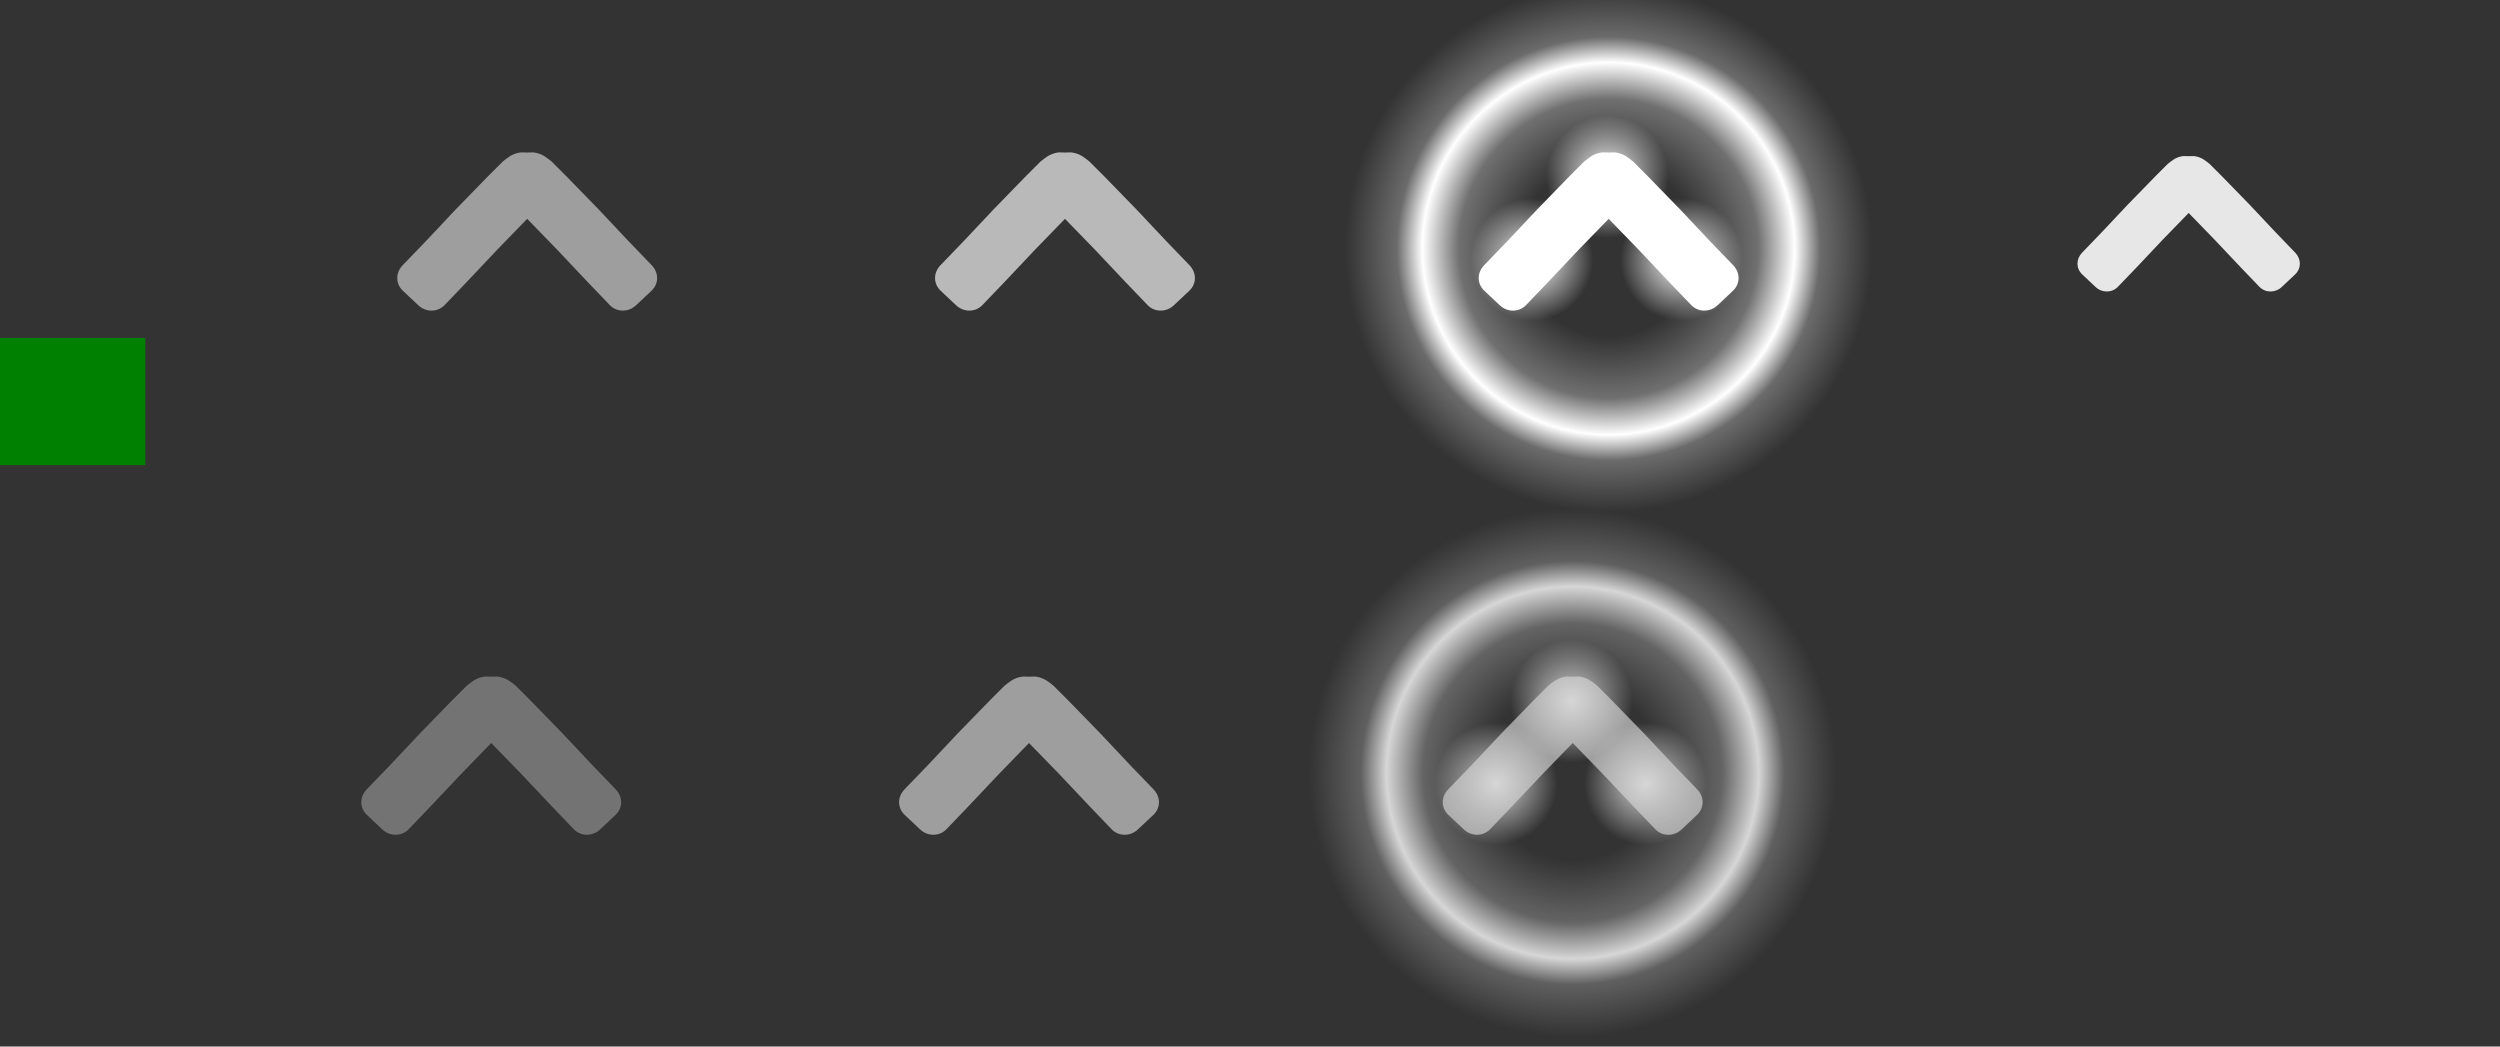 <?xml version="1.0" encoding="UTF-8" standalone="no"?>
<!-- Created with Inkscape (http://www.inkscape.org/) -->

<svg
   xmlns:dc="http://purl.org/dc/elements/1.1/"
   xmlns:cc="http://creativecommons.org/ns#"
   xmlns:rdf="http://www.w3.org/1999/02/22-rdf-syntax-ns#"
   xmlns:svg="http://www.w3.org/2000/svg"
   xmlns="http://www.w3.org/2000/svg"
   xmlns:xlink="http://www.w3.org/1999/xlink"
   xmlns:sodipodi="http://sodipodi.sourceforge.net/DTD/sodipodi-0.dtd"
   xmlns:inkscape="http://www.inkscape.org/namespaces/inkscape"
   width="86"
   height="36"
   id="svg3642"
   sodipodi:version="0.32"
   inkscape:version="0.48.1 r9760"
   sodipodi:docname="maximize.svgz"
   inkscape:output_extension="org.inkscape.output.svgz.inkscape"
   version="1.0">
  <rect width="100%" height="100%" fill="#333333" stroke="none"/>
  <sodipodi:namedview
     id="base"
     pagecolor="#6c6c6c"
     bordercolor="#666666"
     borderopacity="1.0"
     inkscape:pageopacity="1"
     inkscape:pageshadow="2"
     inkscape:zoom="5.656854"
     inkscape:cx="22.275091"
     inkscape:cy="23.152654"
     inkscape:current-layer="hover-inactive-center"
     showgrid="false"
     inkscape:grid-bbox="true"
     inkscape:document-units="px"
     inkscape:window-width="1440"
     inkscape:window-height="848"
     inkscape:window-x="-7"
     inkscape:window-y="-10"
     width="48px"
     height="48px"
     showguides="true"
     inkscape:guide-bbox="true"
     objecttolerance="9"
     gridtolerance="13"
     inkscape:snap-global="true"
     inkscape:snap-nodes="true"
     inkscape:snap-bbox="true"
     inkscape:window-maximized="1">
    <inkscape:grid
       visible="true"
       enabled="true"
       id="grid2555"
       type="xygrid" />
    <sodipodi:guide
       orientation="0,1"
       position="22.875,21.031"
       id="guide2755" />
  </sodipodi:namedview>
  <defs
     id="defs3644">
    <linearGradient
       id="linearGradient8869">
      <stop
         style="stop-color:#ffffff;stop-opacity:1;"
         offset="0"
         id="stop8871" />
      <stop
         style="stop-color:#ffffff;stop-opacity:0;"
         offset="1"
         id="stop8873" />
    </linearGradient>
    <linearGradient
       id="linearGradient8851">
      <stop
         id="stop8863"
         offset="0"
         style="stop-color:#ffffff;stop-opacity:0;" />
      <stop
         id="stop8865"
         offset="1"
         style="stop-color:#ffffff;stop-opacity:0;" />
    </linearGradient>
    <linearGradient
       id="linearGradient8824">
      <stop
         style="stop-color:#ffffff;stop-opacity:0;"
         offset="0"
         id="stop8826" />
      <stop
         id="stop8841"
         offset="0.333"
         style="stop-color:#ffffff;stop-opacity:0;" />
      <stop
         id="stop8839"
         offset="0.567"
         style="stop-color:#ffffff;stop-opacity:0.3;" />
      <stop
         id="stop8832"
         offset="0.706"
         style="stop-color:#ffffff;stop-opacity:1;" />
      <stop
         style="stop-color:#ffffff;stop-opacity:0.275;"
         offset="0.803"
         id="stop8836" />
      <stop
         style="stop-color:#ffffff;stop-opacity:0;"
         offset="1"
         id="stop8828" />
    </linearGradient>
    <linearGradient
       id="linearGradient9633">
      <stop
         style="stop-color:#ffffff;stop-opacity:0.503;"
         offset="0"
         id="stop9635" />
      <stop
         style="stop-color:#ffffff;stop-opacity:0;"
         offset="1"
         id="stop9637" />
    </linearGradient>
    <linearGradient
       id="linearGradient9615">
      <stop
         style="stop-color:#ff1700;stop-opacity:1;"
         offset="0"
         id="stop9617" />
      <stop
         style="stop-color:#b31400;stop-opacity:0.47;"
         offset="1"
         id="stop9619" />
    </linearGradient>
    <linearGradient
       id="linearGradient8917">
      <stop
         id="stop8919"
         offset="0"
         style="stop-color:#eea73d;stop-opacity:1;" />
      <stop
         id="stop8921"
         offset="1"
         style="stop-color:#e7842f;stop-opacity:0.02;" />
    </linearGradient>
    <linearGradient
       inkscape:collect="always"
       id="linearGradient8888">
      <stop
         style="stop-color:#d87648;stop-opacity:1;"
         offset="0"
         id="stop8890" />
      <stop
         style="stop-color:#d87648;stop-opacity:0;"
         offset="1"
         id="stop8892" />
    </linearGradient>
    <linearGradient
       id="linearGradient8836">
      <stop
         style="stop-color:#000000;stop-opacity:0.583;"
         offset="0"
         id="stop8838" />
      <stop
         id="stop8840"
         offset="0.668"
         style="stop-color:#000000;stop-opacity:0.225;" />
      <stop
         style="stop-color:#000000;stop-opacity:0;"
         offset="1"
         id="stop8842" />
    </linearGradient>
    <linearGradient
       id="linearGradient8797">
      <stop
         id="stop8799"
         offset="0"
         style="stop-color:#000000;stop-opacity:0.225;" />
      <stop
         style="stop-color:#000000;stop-opacity:0.099;"
         offset="0.668"
         id="stop8803" />
      <stop
         id="stop8801"
         offset="1"
         style="stop-color:#000000;stop-opacity:0;" />
    </linearGradient>
    <linearGradient
       id="linearGradient8747">
      <stop
         id="stop8749"
         offset="0"
         style="stop-color:#cfcfcf;stop-opacity:0.179;" />
      <stop
         style="stop-color:#cfcfcf;stop-opacity:0.404;"
         offset="0.5"
         id="stop8751" />
      <stop
         id="stop8753"
         offset="1"
         style="stop-color:#cfcfcf;stop-opacity:0.549;" />
    </linearGradient>
    <linearGradient
       id="linearGradient8733">
      <stop
         style="stop-color:#cfcfcf;stop-opacity:0.099;"
         offset="0"
         id="stop8735" />
      <stop
         id="stop8741"
         offset="0.5"
         style="stop-color:#cfcfcf;stop-opacity:0.285;" />
      <stop
         style="stop-color:#cfcfcf;stop-opacity:0.113;"
         offset="1"
         id="stop8737" />
    </linearGradient>
    <linearGradient
       id="linearGradient8723">
      <stop
         style="stop-color:#000000;stop-opacity:0.467;"
         offset="0"
         id="stop8725" />
      <stop
         style="stop-color:#000000;stop-opacity:0;"
         offset="1"
         id="stop8727" />
    </linearGradient>
    <linearGradient
       inkscape:collect="always"
       id="linearGradient3510">
      <stop
         style="stop-color:#00ffff;stop-opacity:1;"
         offset="0"
         id="stop3512" />
      <stop
         style="stop-color:#00ffff;stop-opacity:0;"
         offset="1"
         id="stop3514" />
    </linearGradient>
    <inkscape:perspective
       sodipodi:type="inkscape:persp3d"
       inkscape:vp_x="0 : 58.500004 : 1"
       inkscape:vp_y="0 : 1000 : 0"
       inkscape:vp_z="117 : 58.500004 : 1"
       inkscape:persp3d-origin="58.5 : 39.000003 : 1"
       id="perspective348" />
    <linearGradient
       id="linearGradient3490"
       inkscape:collect="always">
      <stop
         id="stop3493"
         offset="0"
         style="stop-color:#00ffff;stop-opacity:1" />
      <stop
         id="stop3495"
         offset="1"
         style="stop-color:#00ffff;stop-opacity:0;" />
    </linearGradient>
    <linearGradient
       id="linearGradient3484"
       inkscape:collect="always">
      <stop
         id="stop3486"
         offset="0"
         style="stop-color:#00ffff;stop-opacity:1" />
      <stop
         id="stop3488"
         offset="1"
         style="stop-color:#00ffff;stop-opacity:0;" />
    </linearGradient>
    <linearGradient
       id="linearGradient3478">
      <stop
         style="stop-color:#00ffff;stop-opacity:1;"
         offset="0"
         id="stop3480" />
      <stop
         id="stop3492"
         offset="0.5"
         style="stop-color:#00ffff;stop-opacity:1" />
      <stop
         style="stop-color:#00ffff;stop-opacity:0;"
         offset="1"
         id="stop3482" />
    </linearGradient>
    <linearGradient
       inkscape:collect="always"
       id="linearGradient3276">
      <stop
         style="stop-color:#00ffff;stop-opacity:1;"
         offset="0"
         id="stop3278" />
      <stop
         style="stop-color:#00ffff;stop-opacity:0;"
         offset="1"
         id="stop3280" />
    </linearGradient>
    <linearGradient
       inkscape:collect="always"
       id="linearGradient3214">
      <stop
         style="stop-color:#00dbdb;stop-opacity:1;"
         offset="0"
         id="stop3216" />
      <stop
         style="stop-color:#00dbdb;stop-opacity:0;"
         offset="1"
         id="stop3218" />
    </linearGradient>
    <radialGradient
       inkscape:collect="always"
       xlink:href="#linearGradient3478"
       id="radialGradient3623"
       gradientUnits="userSpaceOnUse"
       gradientTransform="matrix(-9.0311161e-8,-1.231,1.231,-1.1068501e-7,45.462,37.846)"
       cx="17.75"
       cy="19.125"
       fx="17.75"
       fy="19.125"
       r="13" />
    <radialGradient
       inkscape:collect="always"
       xlink:href="#linearGradient3478"
       id="radialGradient3627"
       gradientUnits="userSpaceOnUse"
       gradientTransform="matrix(-1.4675564e-7,-2,2,-1.7986314e-7,-20.5,54.625)"
       cx="17.75"
       cy="19.125"
       fx="17.75"
       fy="19.125"
       r="13" />
    <radialGradient
       inkscape:collect="always"
       xlink:href="#linearGradient3478"
       id="radialGradient3629"
       gradientUnits="userSpaceOnUse"
       gradientTransform="matrix(-1.4675564e-7,2,2,1.7986314e-7,-35.724,-2.625)"
       cx="17.75"
       cy="19.125"
       fx="17.75"
       fy="19.125"
       r="13" />
    <linearGradient
       inkscape:collect="always"
       xlink:href="#linearGradient3214"
       id="linearGradient3633"
       gradientUnits="userSpaceOnUse"
       gradientTransform="matrix(3.25,0,0,0.315,-34.528,17.055)"
       x1="10.728"
       y1="22"
       x2="8"
       y2="22" />
    <radialGradient
       inkscape:collect="always"
       xlink:href="#linearGradient3478"
       id="radialGradient3635"
       gradientUnits="userSpaceOnUse"
       gradientTransform="matrix(-9.0311161e-8,-1.231,1.231,-1.1068501e-7,45.462,37.846)"
       cx="17.75"
       cy="19.125"
       fx="17.75"
       fy="19.125"
       r="13" />
    <linearGradient
       inkscape:collect="always"
       xlink:href="#linearGradient3214"
       id="linearGradient3639"
       gradientUnits="userSpaceOnUse"
       gradientTransform="matrix(3.25,0,0,0.315,-34.528,17.055)"
       x1="10.819"
       y1="22"
       x2="8"
       y2="22" />
    <linearGradient
       inkscape:collect="always"
       xlink:href="#linearGradient3276"
       id="linearGradient3641"
       gradientUnits="userSpaceOnUse"
       gradientTransform="matrix(-1.9909214e-2,1.754,2.237673e-2,1.289,26.36,-35.736)"
       x1="24.246"
       y1="4.492"
       x2="24.111"
       y2="-5.073" />
    <linearGradient
       inkscape:collect="always"
       xlink:href="#linearGradient3276"
       id="linearGradient3643"
       gradientUnits="userSpaceOnUse"
       gradientTransform="matrix(0.18,0,0,1.667,22.087,3.273)"
       x1="24.111"
       y1="2.727"
       x2="24.111"
       y2="-5.073" />
    <linearGradient
       inkscape:collect="always"
       xlink:href="#linearGradient3276"
       id="linearGradient3645"
       gradientUnits="userSpaceOnUse"
       gradientTransform="matrix(0.892,0,0,1.026,56.473,1.203)"
       x1="24.111"
       y1="2.727"
       x2="24.111"
       y2="-5.073" />
    <linearGradient
       inkscape:collect="always"
       xlink:href="#linearGradient3276"
       id="linearGradient3647"
       gradientUnits="userSpaceOnUse"
       gradientTransform="matrix(1.9909214e-2,1.754,-2.237673e-2,1.289,22.468,-35.736)"
       x1="24.246"
       y1="4.492"
       x2="24.111"
       y2="-5.073" />
    <linearGradient
       inkscape:collect="always"
       xlink:href="#linearGradient3276"
       id="linearGradient3649"
       gradientUnits="userSpaceOnUse"
       gradientTransform="matrix(23.787,0,0,-1.026,-482.088,-16.891)"
       x1="24.111"
       y1="2.727"
       x2="24.111"
       y2="-5.073" />
    <radialGradient
       inkscape:collect="always"
       xlink:href="#linearGradient3484"
       id="radialGradient3651"
       gradientUnits="userSpaceOnUse"
       gradientTransform="matrix(0,1.851,-5.832,0,-46.752,-77.98)"
       cx="34.726"
       cy="-13.97"
       fx="34.726"
       fy="-13.97"
       r="4.283" />
    <radialGradient
       inkscape:collect="always"
       xlink:href="#linearGradient3490"
       id="radialGradient3653"
       gradientUnits="userSpaceOnUse"
       gradientTransform="matrix(0,-3.009,0.147,0,28.082,112.293)"
       cx="34.726"
       cy="-13.944"
       fx="34.726"
       fy="-13.944"
       r="4.283" />
    <linearGradient
       inkscape:collect="always"
       xlink:href="#linearGradient3276"
       id="linearGradient3655"
       gradientUnits="userSpaceOnUse"
       gradientTransform="matrix(-1.9909214e-2,1.754,2.237673e-2,1.289,26.36,-35.736)"
       x1="24.246"
       y1="4.492"
       x2="24.111"
       y2="-5.073" />
    <linearGradient
       inkscape:collect="always"
       xlink:href="#linearGradient3276"
       id="linearGradient3657"
       gradientUnits="userSpaceOnUse"
       gradientTransform="matrix(0.18,0,0,1.667,22.087,3.273)"
       x1="24.111"
       y1="2.727"
       x2="24.111"
       y2="-5.073" />
    <linearGradient
       inkscape:collect="always"
       xlink:href="#linearGradient3276"
       id="linearGradient3659"
       gradientUnits="userSpaceOnUse"
       gradientTransform="matrix(0.892,0,0,1.026,56.473,1.203)"
       x1="24.111"
       y1="2.727"
       x2="24.111"
       y2="-5.073" />
    <linearGradient
       inkscape:collect="always"
       xlink:href="#linearGradient3276"
       id="linearGradient3661"
       gradientUnits="userSpaceOnUse"
       gradientTransform="matrix(1.9909214e-2,1.754,-2.237673e-2,1.289,22.468,-35.736)"
       x1="24.246"
       y1="4.492"
       x2="24.111"
       y2="-5.073" />
    <linearGradient
       inkscape:collect="always"
       xlink:href="#linearGradient3276"
       id="linearGradient3663"
       gradientUnits="userSpaceOnUse"
       gradientTransform="matrix(23.787,0,0,-1.026,-482.088,-16.891)"
       x1="24.111"
       y1="2.727"
       x2="24.111"
       y2="-5.073" />
    <radialGradient
       inkscape:collect="always"
       xlink:href="#linearGradient3484"
       id="radialGradient3665"
       gradientUnits="userSpaceOnUse"
       gradientTransform="matrix(0,1.851,-5.832,0,-46.752,-77.98)"
       cx="34.726"
       cy="-13.97"
       fx="34.726"
       fy="-13.97"
       r="4.283" />
    <radialGradient
       inkscape:collect="always"
       xlink:href="#linearGradient3490"
       id="radialGradient3667"
       gradientUnits="userSpaceOnUse"
       gradientTransform="matrix(0,-3.009,0.147,0,28.082,112.293)"
       cx="34.726"
       cy="-13.944"
       fx="34.726"
       fy="-13.944"
       r="4.283" />
    <radialGradient
       inkscape:collect="always"
       xlink:href="#linearGradient3510"
       id="radialGradient3539"
       gradientUnits="userSpaceOnUse"
       gradientTransform="matrix(0.856,0,0,0.74,5.889,6.64)"
       cx="41"
       cy="25.5"
       fx="41"
       fy="25.5"
       r="11" />
    <radialGradient
       inkscape:collect="always"
       xlink:href="#linearGradient3510"
       id="radialGradient3549"
       gradientUnits="userSpaceOnUse"
       gradientTransform="matrix(1,0,0,0.864,0,3.477)"
       cx="41"
       cy="25.5"
       fx="41"
       fy="25.5"
       r="11" />
    <radialGradient
       inkscape:collect="always"
       xlink:href="#linearGradient3510"
       id="radialGradient3579"
       gradientUnits="userSpaceOnUse"
       gradientTransform="matrix(1,0,0,0.864,0,3.477)"
       cx="41"
       cy="25.5"
       fx="41"
       fy="25.5"
       r="11" />
    <inkscape:perspective
       id="perspective2523"
       inkscape:persp3d-origin="372.04724 : 350.78739 : 1"
       inkscape:vp_z="744.09448 : 526.18109 : 1"
       inkscape:vp_y="0 : 1000 : 0"
       inkscape:vp_x="0 : 526.18109 : 1"
       sodipodi:type="inkscape:persp3d" />
    <inkscape:perspective
       id="perspective7937"
       inkscape:persp3d-origin="372.04724 : 350.78739 : 1"
       inkscape:vp_z="744.09448 : 526.18109 : 1"
       inkscape:vp_y="0 : 1000 : 0"
       inkscape:vp_x="0 : 526.18109 : 1"
       sodipodi:type="inkscape:persp3d" />
    <inkscape:perspective
       id="perspective8775"
       inkscape:persp3d-origin="372.04724 : 350.78739 : 1"
       inkscape:vp_z="744.09448 : 526.18109 : 1"
       inkscape:vp_y="0 : 1000 : 0"
       inkscape:vp_x="0 : 526.18109 : 1"
       sodipodi:type="inkscape:persp3d" />
    <inkscape:perspective
       id="perspective8814"
       inkscape:persp3d-origin="372.04724 : 350.78739 : 1"
       inkscape:vp_z="744.09448 : 526.18109 : 1"
       inkscape:vp_y="0 : 1000 : 0"
       inkscape:vp_x="0 : 526.18109 : 1"
       sodipodi:type="inkscape:persp3d" />
    <linearGradient
       inkscape:collect="always"
       xlink:href="#linearGradient8723"
       id="linearGradient8878"
       gradientUnits="userSpaceOnUse"
       x1="14.737"
       y1="3.825"
       x2="14.737"
       y2="-14.018" />
    <linearGradient
       inkscape:collect="always"
       xlink:href="#linearGradient8733"
       id="linearGradient8880"
       gradientUnits="userSpaceOnUse"
       gradientTransform="matrix(1,0,0,0.913,-24.975,9.781)"
       x1="39.698"
       y1="-25.829"
       x2="39.698"
       y2="-8.065" />
    <linearGradient
       inkscape:collect="always"
       xlink:href="#linearGradient8747"
       id="linearGradient8882"
       gradientUnits="userSpaceOnUse"
       gradientTransform="matrix(1,0,0,1.462,-37.268,-2.955)"
       x1="39.698"
       y1="-25.829"
       x2="39.698"
       y2="-8.065" />
    <linearGradient
       inkscape:collect="always"
       xlink:href="#linearGradient8836"
       id="linearGradient8940"
       gradientUnits="userSpaceOnUse"
       gradientTransform="translate(44.392,26.043)"
       x1="14.737"
       y1="3.825"
       x2="14.737"
       y2="-14.018" />
    <linearGradient
       inkscape:collect="always"
       xlink:href="#linearGradient8733"
       id="linearGradient8942"
       gradientUnits="userSpaceOnUse"
       gradientTransform="matrix(1,0,0,0.913,19.417,35.824)"
       x1="39.698"
       y1="-25.829"
       x2="39.698"
       y2="-8.065" />
    <linearGradient
       inkscape:collect="always"
       xlink:href="#linearGradient8747"
       id="linearGradient8944"
       gradientUnits="userSpaceOnUse"
       gradientTransform="matrix(1,0,0,1.462,-11.225,-47.347)"
       x1="39.698"
       y1="-25.829"
       x2="39.698"
       y2="-8.065" />
    <radialGradient
       inkscape:collect="always"
       xlink:href="#linearGradient8917"
       id="radialGradient8946"
       gradientUnits="userSpaceOnUse"
       gradientTransform="matrix(1,0,0,0.662,0,2.193)"
       cx="68.589"
       cy="6.478"
       fx="68.589"
       fy="6.478"
       r="11.49" />
    <linearGradient
       inkscape:collect="always"
       xlink:href="#linearGradient8797"
       id="linearGradient8948"
       gradientUnits="userSpaceOnUse"
       gradientTransform="translate(16.94,25.562)"
       x1="14.737"
       y1="3.825"
       x2="14.737"
       y2="-14.018" />
    <radialGradient
       inkscape:collect="always"
       xlink:href="#linearGradient8888"
       id="radialGradient8950"
       gradientUnits="userSpaceOnUse"
       gradientTransform="matrix(1,0,0,0.662,0,2.193)"
       cx="68.589"
       cy="6.478"
       fx="68.589"
       fy="6.478"
       r="11.49" />
    <linearGradient
       inkscape:collect="always"
       xlink:href="#linearGradient8733"
       id="linearGradient8952"
       gradientUnits="userSpaceOnUse"
       gradientTransform="matrix(1,0,0,0.913,-8.035,35.343)"
       x1="39.698"
       y1="-25.829"
       x2="39.698"
       y2="-8.065" />
    <linearGradient
       inkscape:collect="always"
       xlink:href="#linearGradient8747"
       id="linearGradient8954"
       gradientUnits="userSpaceOnUse"
       gradientTransform="matrix(1,0,0,1.462,-11.706,-19.895)"
       x1="39.698"
       y1="-25.829"
       x2="39.698"
       y2="-8.065" />
    <linearGradient
       inkscape:collect="always"
       xlink:href="#linearGradient8723"
       id="linearGradient8988"
       gradientUnits="userSpaceOnUse"
       x1="14.737"
       y1="3.825"
       x2="14.737"
       y2="-14.018" />
    <linearGradient
       inkscape:collect="always"
       xlink:href="#linearGradient8733"
       id="linearGradient8990"
       gradientUnits="userSpaceOnUse"
       gradientTransform="matrix(1,0,0,0.913,-24.975,9.781)"
       x1="39.698"
       y1="-25.829"
       x2="39.698"
       y2="-8.065" />
    <linearGradient
       inkscape:collect="always"
       xlink:href="#linearGradient8747"
       id="linearGradient8992"
       gradientUnits="userSpaceOnUse"
       gradientTransform="matrix(1,0,0,1.462,-37.268,-2.955)"
       x1="39.698"
       y1="-25.829"
       x2="39.698"
       y2="-8.065" />
    <linearGradient
       inkscape:collect="always"
       xlink:href="#linearGradient8797"
       id="linearGradient8994"
       gradientUnits="userSpaceOnUse"
       gradientTransform="translate(16.94,25.562)"
       x1="14.737"
       y1="3.825"
       x2="14.737"
       y2="-14.018" />
    <radialGradient
       inkscape:collect="always"
       xlink:href="#linearGradient8888"
       id="radialGradient8996"
       gradientUnits="userSpaceOnUse"
       gradientTransform="matrix(1,0,0,0.662,0,2.193)"
       cx="68.589"
       cy="6.478"
       fx="68.589"
       fy="6.478"
       r="11.49" />
    <linearGradient
       inkscape:collect="always"
       xlink:href="#linearGradient8733"
       id="linearGradient8998"
       gradientUnits="userSpaceOnUse"
       gradientTransform="matrix(1,0,0,0.913,-8.035,35.343)"
       x1="39.698"
       y1="-25.829"
       x2="39.698"
       y2="-8.065" />
    <linearGradient
       inkscape:collect="always"
       xlink:href="#linearGradient8747"
       id="linearGradient9000"
       gradientUnits="userSpaceOnUse"
       gradientTransform="matrix(1,0,0,1.462,-11.706,-19.895)"
       x1="39.698"
       y1="-25.829"
       x2="39.698"
       y2="-8.065" />
    <linearGradient
       inkscape:collect="always"
       xlink:href="#linearGradient8723"
       id="linearGradient9002"
       gradientUnits="userSpaceOnUse"
       x1="14.737"
       y1="3.825"
       x2="14.737"
       y2="-14.018" />
    <linearGradient
       inkscape:collect="always"
       xlink:href="#linearGradient8733"
       id="linearGradient9004"
       gradientUnits="userSpaceOnUse"
       gradientTransform="matrix(1,0,0,0.913,-24.975,9.781)"
       x1="39.698"
       y1="-25.829"
       x2="39.698"
       y2="-8.065" />
    <linearGradient
       inkscape:collect="always"
       xlink:href="#linearGradient8747"
       id="linearGradient9006"
       gradientUnits="userSpaceOnUse"
       gradientTransform="matrix(1,0,0,1.462,-37.268,-2.955)"
       x1="39.698"
       y1="-25.829"
       x2="39.698"
       y2="-8.065" />
    <linearGradient
       inkscape:collect="always"
       xlink:href="#linearGradient8747"
       id="linearGradient8757"
       gradientUnits="userSpaceOnUse"
       gradientTransform="matrix(0.726,0,0,1.061,-2.878,7.766)"
       x1="39.698"
       y1="-25.829"
       x2="39.698"
       y2="-8.065" />
    <linearGradient
       inkscape:collect="always"
       xlink:href="#linearGradient8733"
       id="linearGradient8760"
       gradientUnits="userSpaceOnUse"
       gradientTransform="matrix(0.726,0,0,0.663,-28.038,31.271)"
       x1="39.698"
       y1="-25.829"
       x2="39.698"
       y2="-8.065" />
    <linearGradient
       inkscape:collect="always"
       xlink:href="#linearGradient8723"
       id="linearGradient8763"
       gradientUnits="userSpaceOnUse"
       x1="14.737"
       y1="3.825"
       x2="14.737"
       y2="-14.018"
       gradientTransform="matrix(0.726,0,0,0.726,-9.911,24.172)" />
    <radialGradient
       inkscape:collect="always"
       xlink:href="#linearGradient9615"
       id="radialGradient9667"
       gradientUnits="userSpaceOnUse"
       cx="56.303"
       cy="-8.459"
       fx="56.303"
       fy="-8.459"
       r="4.966" />
    <radialGradient
       inkscape:collect="always"
       xlink:href="#linearGradient9633"
       id="radialGradient9669"
       gradientUnits="userSpaceOnUse"
       gradientTransform="matrix(1,0,0,0.876,0,-0.801)"
       cx="53.895"
       cy="-6.471"
       fx="53.895"
       fy="-6.471"
       r="2.32" />
    <radialGradient
       inkscape:collect="always"
       xlink:href="#linearGradient9633"
       id="radialGradient9671"
       gradientUnits="userSpaceOnUse"
       gradientTransform="matrix(1,0,0,0.876,0,-0.801)"
       cx="53.895"
       cy="-6.471"
       fx="53.895"
       fy="-6.471"
       r="2.32" />
    <radialGradient
       inkscape:collect="always"
       xlink:href="#linearGradient9633"
       id="radialGradient9673"
       gradientUnits="userSpaceOnUse"
       gradientTransform="matrix(1,0,0,0.876,0,-0.801)"
       cx="53.895"
       cy="-6.471"
       fx="53.895"
       fy="-6.471"
       r="2.32" />
    <radialGradient
       inkscape:collect="always"
       xlink:href="#linearGradient9633"
       id="radialGradient9675"
       gradientUnits="userSpaceOnUse"
       gradientTransform="matrix(1,0,0,0.876,0,-0.801)"
       cx="53.895"
       cy="-6.471"
       fx="53.895"
       fy="-6.471"
       r="2.32" />
    <radialGradient
       inkscape:collect="always"
       xlink:href="#linearGradient9633"
       id="radialGradient9712"
       gradientUnits="userSpaceOnUse"
       gradientTransform="matrix(1,0,0,0.876,0,-0.801)"
       cx="53.895"
       cy="-6.471"
       fx="53.895"
       fy="-6.471"
       r="2.32" />
    <radialGradient
       inkscape:collect="always"
       xlink:href="#linearGradient9633"
       id="radialGradient9714"
       gradientUnits="userSpaceOnUse"
       gradientTransform="matrix(1,0,0,0.876,0,-0.801)"
       cx="53.895"
       cy="-6.471"
       fx="53.895"
       fy="-6.471"
       r="2.32" />
    <radialGradient
       inkscape:collect="always"
       xlink:href="#linearGradient9633"
       id="radialGradient9716"
       gradientUnits="userSpaceOnUse"
       gradientTransform="matrix(1,0,0,0.876,0,-0.801)"
       cx="53.895"
       cy="-6.471"
       fx="53.895"
       fy="-6.471"
       r="2.32" />
    <radialGradient
       inkscape:collect="always"
       xlink:href="#linearGradient9633"
       id="radialGradient9718"
       gradientUnits="userSpaceOnUse"
       gradientTransform="matrix(1,0,0,0.876,0,-0.801)"
       cx="53.895"
       cy="-6.471"
       fx="53.895"
       fy="-6.471"
       r="2.32" />
    <radialGradient
       inkscape:collect="always"
       xlink:href="#linearGradient9633"
       id="radialGradient9720"
       gradientUnits="userSpaceOnUse"
       gradientTransform="matrix(1,0,0,0.876,0,-0.801)"
       cx="53.895"
       cy="-6.471"
       fx="53.895"
       fy="-6.471"
       r="2.32" />
    <radialGradient
       inkscape:collect="always"
       xlink:href="#linearGradient9633"
       id="radialGradient9722"
       gradientUnits="userSpaceOnUse"
       gradientTransform="matrix(1,0,0,0.876,0,-0.801)"
       cx="53.895"
       cy="-6.471"
       fx="53.895"
       fy="-6.471"
       r="2.32" />
    <radialGradient
       inkscape:collect="always"
       xlink:href="#linearGradient9633"
       id="radialGradient9724"
       gradientUnits="userSpaceOnUse"
       gradientTransform="matrix(1,0,0,0.876,0,-0.801)"
       cx="53.895"
       cy="-6.471"
       fx="53.895"
       fy="-6.471"
       r="2.32" />
    <radialGradient
       inkscape:collect="always"
       xlink:href="#linearGradient9633"
       id="radialGradient9726"
       gradientUnits="userSpaceOnUse"
       gradientTransform="matrix(1,0,0,0.876,0,-0.801)"
       cx="53.895"
       cy="-6.471"
       fx="53.895"
       fy="-6.471"
       r="2.32" />
    <radialGradient
       inkscape:collect="always"
       xlink:href="#linearGradient9615"
       id="radialGradient9728"
       gradientUnits="userSpaceOnUse"
       cx="56.303"
       cy="-8.459"
       fx="56.303"
       fy="-8.459"
       r="4.966" />
    <radialGradient
       inkscape:collect="always"
       xlink:href="#linearGradient9633"
       id="radialGradient9742"
       gradientUnits="userSpaceOnUse"
       gradientTransform="matrix(1,0,0,0.876,0,-0.801)"
       cx="53.895"
       cy="-6.471"
       fx="53.895"
       fy="-6.471"
       r="2.32" />
    <radialGradient
       inkscape:collect="always"
       xlink:href="#linearGradient9633"
       id="radialGradient9744"
       gradientUnits="userSpaceOnUse"
       gradientTransform="matrix(1,0,0,0.876,0,-0.801)"
       cx="53.895"
       cy="-6.471"
       fx="53.895"
       fy="-6.471"
       r="2.32" />
    <radialGradient
       inkscape:collect="always"
       xlink:href="#linearGradient9633"
       id="radialGradient9746"
       gradientUnits="userSpaceOnUse"
       gradientTransform="matrix(1,0,0,0.876,0,-0.801)"
       cx="53.895"
       cy="-6.471"
       fx="53.895"
       fy="-6.471"
       r="2.32" />
    <radialGradient
       inkscape:collect="always"
       xlink:href="#linearGradient9633"
       id="radialGradient9748"
       gradientUnits="userSpaceOnUse"
       gradientTransform="matrix(1,0,0,0.876,0,-0.801)"
       cx="53.895"
       cy="-6.471"
       fx="53.895"
       fy="-6.471"
       r="2.32" />
    <radialGradient
       inkscape:collect="always"
       xlink:href="#linearGradient9633"
       id="radialGradient9757"
       gradientUnits="userSpaceOnUse"
       gradientTransform="matrix(1,0,0,0.876,0,-0.801)"
       cx="53.895"
       cy="-6.471"
       fx="53.895"
       fy="-6.471"
       r="2.32" />
    <radialGradient
       inkscape:collect="always"
       xlink:href="#linearGradient9633"
       id="radialGradient9759"
       gradientUnits="userSpaceOnUse"
       gradientTransform="matrix(1,0,0,0.876,0,-0.801)"
       cx="53.895"
       cy="-6.471"
       fx="53.895"
       fy="-6.471"
       r="2.32" />
    <radialGradient
       inkscape:collect="always"
       xlink:href="#linearGradient9633"
       id="radialGradient9761"
       gradientUnits="userSpaceOnUse"
       gradientTransform="matrix(1,0,0,0.876,0,-0.801)"
       cx="53.895"
       cy="-6.471"
       fx="53.895"
       fy="-6.471"
       r="2.32" />
    <radialGradient
       inkscape:collect="always"
       xlink:href="#linearGradient9633"
       id="radialGradient9763"
       gradientUnits="userSpaceOnUse"
       gradientTransform="matrix(1,0,0,0.876,0,-0.801)"
       cx="53.895"
       cy="-6.471"
       fx="53.895"
       fy="-6.471"
       r="2.32" />
    <inkscape:perspective
       id="perspective8029"
       inkscape:persp3d-origin="372.04724 : 350.78739 : 1"
       inkscape:vp_z="744.09448 : 526.18109 : 1"
       inkscape:vp_y="0 : 1000 : 0"
       inkscape:vp_x="0 : 526.18109 : 1"
       sodipodi:type="inkscape:persp3d" />
    <radialGradient
       inkscape:collect="always"
       xlink:href="#linearGradient8851"
       id="radialGradient8990"
       gradientUnits="userSpaceOnUse"
       cx="21.688"
       cy="11.688"
       fx="21.688"
       fy="11.688"
       r="11.312" />
    <radialGradient
       inkscape:collect="always"
       xlink:href="#linearGradient8824"
       id="radialGradient8992"
       gradientUnits="userSpaceOnUse"
       cx="21.688"
       cy="11.688"
       fx="21.688"
       fy="11.688"
       r="11.312" />
    <radialGradient
       inkscape:collect="always"
       xlink:href="#linearGradient8869"
       id="radialGradient8994"
       gradientUnits="userSpaceOnUse"
       cx="49.785"
       cy="6.721"
       fx="49.785"
       fy="6.721"
       r="2.63" />
    <radialGradient
       inkscape:collect="always"
       xlink:href="#linearGradient8869"
       id="radialGradient8997"
       gradientUnits="userSpaceOnUse"
       cx="49.785"
       cy="6.721"
       fx="49.785"
       fy="6.721"
       r="2.63" />
    <radialGradient
       inkscape:collect="always"
       xlink:href="#linearGradient8869"
       id="radialGradient8999"
       gradientUnits="userSpaceOnUse"
       cx="49.785"
       cy="6.721"
       fx="49.785"
       fy="6.721"
       r="2.63" />
    <radialGradient
       inkscape:collect="always"
       xlink:href="#linearGradient8869"
       id="radialGradient9001"
       gradientUnits="userSpaceOnUse"
       cx="49.785"
       cy="6.721"
       fx="49.785"
       fy="6.721"
       r="2.63" />
    <radialGradient
       inkscape:collect="always"
       xlink:href="#linearGradient8869"
       id="radialGradient9003"
       gradientUnits="userSpaceOnUse"
       cx="49.785"
       cy="6.721"
       fx="49.785"
       fy="6.721"
       r="2.63" />
    <radialGradient
       inkscape:collect="always"
       xlink:href="#linearGradient8824"
       id="radialGradient9005"
       gradientUnits="userSpaceOnUse"
       cx="21.688"
       cy="11.688"
       fx="21.688"
       fy="11.688"
       r="11.312" />
    <radialGradient
       inkscape:collect="always"
       xlink:href="#linearGradient8869"
       id="radialGradient9007"
       gradientUnits="userSpaceOnUse"
       cx="49.785"
       cy="6.721"
       fx="49.785"
       fy="6.721"
       r="2.63" />
    <radialGradient
       inkscape:collect="always"
       xlink:href="#linearGradient8869"
       id="radialGradient9009"
       gradientUnits="userSpaceOnUse"
       cx="49.785"
       cy="6.721"
       fx="49.785"
       fy="6.721"
       r="2.63" />
    <radialGradient
       inkscape:collect="always"
       xlink:href="#linearGradient8869"
       id="radialGradient9011"
       gradientUnits="userSpaceOnUse"
       cx="49.785"
       cy="6.721"
       fx="49.785"
       fy="6.721"
       r="2.63" />
    <radialGradient
       inkscape:collect="always"
       xlink:href="#linearGradient8869"
       id="radialGradient9013"
       gradientUnits="userSpaceOnUse"
       cx="49.785"
       cy="6.721"
       fx="49.785"
       fy="6.721"
       r="2.63" />
    <radialGradient
       inkscape:collect="always"
       xlink:href="#linearGradient8869"
       id="radialGradient9015"
       gradientUnits="userSpaceOnUse"
       cx="49.785"
       cy="6.721"
       fx="49.785"
       fy="6.721"
       r="2.63" />
    <radialGradient
       inkscape:collect="always"
       xlink:href="#linearGradient8851"
       id="radialGradient9017"
       gradientUnits="userSpaceOnUse"
       cx="21.688"
       cy="11.688"
       fx="21.688"
       fy="11.688"
       r="11.312" />
    <radialGradient
       inkscape:collect="always"
       xlink:href="#linearGradient8851"
       id="radialGradient9045"
       gradientUnits="userSpaceOnUse"
       cx="21.688"
       cy="11.688"
       fx="21.688"
       fy="11.688"
       r="11.312" />
    <radialGradient
       inkscape:collect="always"
       xlink:href="#linearGradient8851"
       id="radialGradient9047"
       gradientUnits="userSpaceOnUse"
       cx="21.688"
       cy="11.688"
       fx="21.688"
       fy="11.688"
       r="11.312" />
    <inkscape:perspective
       id="perspective8046"
       inkscape:persp3d-origin="372.04724 : 350.78739 : 1"
       inkscape:vp_z="744.09448 : 526.18109 : 1"
       inkscape:vp_y="0 : 1000 : 0"
       inkscape:vp_x="0 : 526.18109 : 1"
       sodipodi:type="inkscape:persp3d" />
    <radialGradient
       inkscape:collect="always"
       xlink:href="#linearGradient8869"
       id="radialGradient8856"
       gradientUnits="userSpaceOnUse"
       cx="49.785"
       cy="6.721"
       fx="49.785"
       fy="6.721"
       r="2.63" />
    <radialGradient
       inkscape:collect="always"
       xlink:href="#linearGradient8869"
       id="radialGradient8858"
       gradientUnits="userSpaceOnUse"
       cx="49.785"
       cy="6.721"
       fx="49.785"
       fy="6.721"
       r="2.63" />
    <radialGradient
       inkscape:collect="always"
       xlink:href="#linearGradient8869"
       id="radialGradient8860"
       gradientUnits="userSpaceOnUse"
       cx="49.785"
       cy="6.721"
       fx="49.785"
       fy="6.721"
       r="2.63" />
    <radialGradient
       inkscape:collect="always"
       xlink:href="#linearGradient8851"
       id="radialGradient8920"
       gradientUnits="userSpaceOnUse"
       cx="21.688"
       cy="11.688"
       fx="21.688"
       fy="11.688"
       r="11.312" />
    <radialGradient
       inkscape:collect="always"
       xlink:href="#linearGradient8824"
       id="radialGradient8922"
       gradientUnits="userSpaceOnUse"
       cx="21.688"
       cy="11.688"
       fx="21.688"
       fy="11.688"
       r="11.312" />
    <radialGradient
       inkscape:collect="always"
       xlink:href="#linearGradient8869"
       id="radialGradient8924"
       gradientUnits="userSpaceOnUse"
       cx="49.785"
       cy="6.721"
       fx="49.785"
       fy="6.721"
       r="2.63" />
    <radialGradient
       inkscape:collect="always"
       xlink:href="#linearGradient8869"
       id="radialGradient8926"
       gradientUnits="userSpaceOnUse"
       cx="49.785"
       cy="6.721"
       fx="49.785"
       fy="6.721"
       r="2.63" />
    <radialGradient
       inkscape:collect="always"
       xlink:href="#linearGradient8869"
       id="radialGradient8928"
       gradientUnits="userSpaceOnUse"
       cx="49.785"
       cy="6.721"
       fx="49.785"
       fy="6.721"
       r="2.63" />
    <radialGradient
       inkscape:collect="always"
       xlink:href="#linearGradient8851"
       id="radialGradient8930"
       gradientUnits="userSpaceOnUse"
       cx="21.688"
       cy="11.688"
       fx="21.688"
       fy="11.688"
       r="11.312" />
  </defs>
  <g
     inkscape:groupmode="layer"
     inkscape:label="Layer 1"
     id="layer1"
     transform="translate(25,-12)">
    <rect
       y="23.625"
       x="-25"
       height="4.375"
       width="5"
       id="hint-stretch-borders"
       style="opacity:1;fill:#008000;fill-opacity:1;stroke:none;stroke-width:0;stroke-miterlimit:4;stroke-dasharray:none;stroke-opacity:1" />
    <g
       id="deactivated-center"
       style="opacity:1">
      <path
         transform="matrix(0.802,0,0,0.802,-24.262,11.428)"
         d="M 33,11.688 C 33,17.935 27.935,23 21.688,23 15.44,23 10.375,17.935 10.375,11.688 10.375,5.44 15.44,0.375 21.688,0.375 27.935,0.375 33,5.44 33,11.688 z"
         sodipodi:ry="11.3125"
         sodipodi:rx="11.3125"
         sodipodi:cy="11.6875"
         sodipodi:cx="21.6875"
         id="path8822"
         style="opacity:0.597;fill:url(#radialGradient9017);fill-opacity:1;stroke:none;stroke-width:0.5;stroke-linecap:butt;stroke-linejoin:miter;stroke-miterlimit:4;stroke-dasharray:none;stroke-dashoffset:0;stroke-opacity:1"
         sodipodi:type="arc" />
      <path
         id="path8035"
         d="M -6.865,13.434 C -10.935,13.434 -14.235,16.733 -14.235,20.803 C -14.235,24.874 -10.935,28.173 -6.865,28.173 C -2.794,28.173 0.505,24.874 0.505,20.803 C 0.505,16.733 -2.794,13.434 -6.865,13.434 z M -6.865,14.988 C -3.655,14.988 -1.049,17.594 -1.049,20.803 C -1.049,24.013 -3.655,26.619 -6.865,26.619 C -10.074,26.619 -12.68,24.013 -12.68,20.803 C -12.68,17.594 -10.074,14.988 -6.865,14.988 z"
         style="opacity:0;fill:#ffffff;fill-opacity:0.658;stroke:none;stroke-width:0.5;stroke-linecap:butt;stroke-linejoin:miter;stroke-miterlimit:4;stroke-dasharray:none;stroke-dashoffset:0;stroke-opacity:1" />
      <path
         id="rect8812"
         d="M -7.115,17.247 C -7.403,17.294 -7.551,17.436 -7.708,17.559 L -8.208,18.059 L -9.333,19.215 L -10.333,20.278 L -11.146,21.122 C -11.393,21.377 -11.401,21.749 -11.146,21.997 L -10.615,22.497 C -10.359,22.744 -9.956,22.752 -9.708,22.497 L -8.958,21.715 L -7.896,20.59 L -6.865,19.528 L -5.833,20.59 L -4.771,21.715 L -4.021,22.497 C -3.774,22.752 -3.37,22.744 -3.115,22.497 L -2.583,21.997 C -2.328,21.749 -2.336,21.377 -2.583,21.122 L -3.396,20.278 L -4.396,19.215 L -5.521,18.059 L -6.021,17.559 C -6.179,17.436 -6.327,17.294 -6.615,17.247 C -6.684,17.235 -6.777,17.25 -6.865,17.247 C -6.953,17.25 -7.045,17.235 -7.115,17.247 z"
         style="opacity:0.8;fill:#ffffff;fill-opacity:0.658;stroke:none;stroke-width:0.5;stroke-linecap:butt;stroke-linejoin:miter;stroke-miterlimit:4;stroke-dasharray:none;stroke-dashoffset:0;stroke-opacity:1" />
    </g>
    <g
       id="hover-center">
      <path
         transform="matrix(0.802,0,0,0.802,-7.082,15.54)"
         d="m 52.414,6.721 c 0,1.452 -1.177,2.63 -2.63,2.63 -1.452,0 -2.63,-1.177 -2.63,-2.63 0,-1.452 1.177,-2.63 2.63,-2.63 1.452,0 2.63,1.177 2.63,2.63 z"
         sodipodi:ry="2.6295533"
         sodipodi:rx="2.6295533"
         sodipodi:cy="6.7213597"
         sodipodi:cx="49.784737"
         id="path8881"
         style="fill:url(#radialGradient8860);fill-opacity:1;stroke:none;stroke-width:0.5;stroke-linecap:butt;stroke-linejoin:miter;stroke-miterlimit:4;stroke-dasharray:none;stroke-dashoffset:0;stroke-opacity:1"
         sodipodi:type="arc" />
      <path
         sodipodi:type="arc"
         style="fill:url(#radialGradient9005);fill-opacity:1;stroke:none;stroke-width:0.5;stroke-linecap:butt;stroke-linejoin:miter;stroke-miterlimit:4;stroke-dasharray:none;stroke-dashoffset:0;stroke-opacity:1"
         id="path8843"
         sodipodi:cx="21.6875"
         sodipodi:cy="11.6875"
         sodipodi:rx="11.3125"
         sodipodi:ry="11.3125"
         d="M 33,11.688 C 33,17.935 27.935,23 21.688,23 15.44,23 10.375,17.935 10.375,11.688 10.375,5.44 15.44,0.375 21.688,0.375 27.935,0.375 33,5.44 33,11.688 z"
         transform="matrix(0.802,0,0,0.802,12.941,11.178)" />
      <path
         style="fill:#ffffff;fill-opacity:1;stroke:none;stroke-width:0.5;stroke-linecap:butt;stroke-linejoin:miter;stroke-miterlimit:4;stroke-dasharray:none;stroke-dashoffset:0;stroke-opacity:1;opacity:0"
         d="M 30.338,13.184 C 26.267,13.184 22.968,16.483 22.968,20.553 C 22.968,24.624 26.267,27.923 30.338,27.923 C 34.408,27.923 37.707,24.624 37.707,20.553 C 37.707,16.483 34.408,13.184 30.338,13.184 z M 30.338,14.738 C 33.547,14.738 36.153,17.344 36.153,20.553 C 36.153,23.763 33.547,26.369 30.338,26.369 C 27.128,26.369 24.522,23.763 24.522,20.553 C 24.522,17.344 27.128,14.738 30.338,14.738 z"
         id="path8845" />
      <path
         id="path8854"
         d="M 30.088,17.247 C 29.8,17.294 29.652,17.436 29.494,17.559 L 28.994,18.059 L 27.869,19.215 L 26.869,20.278 L 26.056,21.122 C 25.809,21.377 25.801,21.749 26.056,21.997 L 26.588,22.497 C 26.843,22.744 27.246,22.752 27.494,22.497 L 28.244,21.715 L 29.306,20.59 L 30.338,19.528 L 31.369,20.59 L 32.431,21.715 L 33.181,22.497 C 33.429,22.752 33.832,22.744 34.088,22.497 L 34.619,21.997 C 34.874,21.749 34.866,21.377 34.619,21.122 L 33.806,20.278 L 32.806,19.215 L 31.681,18.059 L 31.181,17.559 C 31.024,17.436 30.875,17.294 30.588,17.247 C 30.518,17.235 30.426,17.25 30.338,17.247 C 30.25,17.25 30.157,17.235 30.088,17.247 z"
         style="opacity:1;fill:#ffffff;fill-opacity:1;stroke:none;stroke-width:0.5;stroke-linecap:butt;stroke-linejoin:miter;stroke-miterlimit:4;stroke-dasharray:none;stroke-dashoffset:0;stroke-opacity:1" />
      <path
         sodipodi:type="arc"
         style="fill:url(#radialGradient8856);fill-opacity:1;stroke:none;stroke-width:0.5;stroke-linecap:butt;stroke-linejoin:miter;stroke-miterlimit:4;stroke-dasharray:none;stroke-dashoffset:0;stroke-opacity:1"
         id="path8877"
         sodipodi:cx="49.784737"
         sodipodi:cy="6.7213597"
         sodipodi:rx="2.6295533"
         sodipodi:ry="2.6295533"
         d="m 52.414,6.721 c 0,1.452 -1.177,2.63 -2.63,2.63 -1.452,0 -2.63,-1.177 -2.63,-2.63 0,-1.452 1.177,-2.63 2.63,-2.63 1.452,0 2.63,1.177 2.63,2.63 z"
         transform="matrix(0.802,0,0,0.802,-9.634,12.692)" />
      <path
         sodipodi:type="arc"
         style="fill:url(#radialGradient8858);fill-opacity:1;stroke:none;stroke-width:0.5;stroke-linecap:butt;stroke-linejoin:miter;stroke-miterlimit:4;stroke-dasharray:none;stroke-dashoffset:0;stroke-opacity:1"
         id="path8885"
         sodipodi:cx="49.784737"
         sodipodi:cy="6.7213597"
         sodipodi:rx="2.6295533"
         sodipodi:ry="2.6295533"
         d="m 52.414,6.721 c 0,1.452 -1.177,2.63 -2.63,2.63 -1.452,0 -2.63,-1.177 -2.63,-2.63 0,-1.452 1.177,-2.63 2.63,-2.63 1.452,0 2.63,1.177 2.63,2.63 z"
         transform="matrix(0.802,0,0,0.802,-12.229,15.54)" />
    </g>
    <g
       id="active-center">
      <path
         sodipodi:type="arc"
         style="opacity:0.747;fill:url(#radialGradient9045);fill-opacity:1;stroke:none;stroke-width:0.5;stroke-linecap:butt;stroke-linejoin:miter;stroke-miterlimit:4;stroke-dasharray:none;stroke-dashoffset:0;stroke-opacity:1"
         id="path9031"
         sodipodi:cx="21.6875"
         sodipodi:cy="11.6875"
         sodipodi:rx="11.3125"
         sodipodi:ry="11.3125"
         d="M 33,11.688 C 33,17.935 27.935,23 21.688,23 15.44,23 10.375,17.935 10.375,11.688 10.375,5.44 15.44,0.375 21.688,0.375 27.935,0.375 33,5.44 33,11.688 z"
         transform="matrix(0.802,0,0,0.802,-5.762,11.428)" />
      <path
         style="opacity:0;fill:#ffffff;fill-opacity:0.658;stroke:none;stroke-width:0.5;stroke-linecap:butt;stroke-linejoin:miter;stroke-miterlimit:4;stroke-dasharray:none;stroke-dashoffset:0;stroke-opacity:1"
         d="M 11.635,13.434 C 7.565,13.434 4.265,16.733 4.265,20.803 C 4.265,24.874 7.565,28.173 11.635,28.173 C 15.706,28.173 19.005,24.874 19.005,20.803 C 19.005,16.733 15.706,13.434 11.635,13.434 z M 11.635,14.988 C 14.845,14.988 17.451,17.594 17.451,20.803 C 17.451,24.013 14.845,26.619 11.635,26.619 C 8.426,26.619 5.82,24.013 5.82,20.803 C 5.82,17.594 8.426,14.988 11.635,14.988 z"
         id="path9033" />
      <path
         style="opacity:1;fill:#ffffff;fill-opacity:0.658;stroke:none;stroke-width:0.5;stroke-linecap:butt;stroke-linejoin:miter;stroke-miterlimit:4;stroke-dasharray:none;stroke-dashoffset:0;stroke-opacity:1"
         d="M 11.385,17.247 C 11.097,17.294 10.949,17.436 10.792,17.559 L 10.292,18.059 L 9.167,19.215 L 8.167,20.278 L 7.354,21.122 C 7.107,21.377 7.099,21.749 7.354,21.997 L 7.885,22.497 C 8.141,22.744 8.544,22.752 8.792,22.497 L 9.542,21.715 L 10.604,20.59 L 11.635,19.528 L 12.667,20.59 L 13.729,21.715 L 14.479,22.497 C 14.726,22.752 15.13,22.744 15.385,22.497 L 15.917,21.997 C 16.172,21.749 16.164,21.377 15.917,21.122 L 15.104,20.278 L 14.104,19.215 L 12.979,18.059 L 12.479,17.559 C 12.321,17.436 12.173,17.294 11.885,17.247 C 11.816,17.235 11.723,17.25 11.635,17.247 C 11.547,17.25 11.455,17.235 11.385,17.247 z"
         id="path8074" />
    </g>
    <g
       id="pressed-center">
      <path
         style="fill:#ffffff;fill-opacity:0.879;stroke:none;stroke-width:0.5;stroke-linecap:butt;stroke-linejoin:miter;stroke-miterlimit:4;stroke-dasharray:none;stroke-dashoffset:0;stroke-opacity:1;opacity:0"
         d="M 50.29,13.971 C 46.655,13.971 43.708,16.918 43.708,20.553 C 43.708,24.189 46.655,27.136 50.29,27.136 C 53.925,27.136 56.872,24.189 56.872,20.553 C 56.872,16.918 53.925,13.971 50.29,13.971 z M 50.29,15.359 C 53.156,15.359 55.484,17.687 55.484,20.553 C 55.484,23.42 53.156,25.748 50.29,25.748 C 47.424,25.748 45.096,23.42 45.096,20.553 C 45.096,17.687 47.424,15.359 50.29,15.359 z"
         id="path8899" />
      <path
         transform="matrix(0.732,0,0,0.732,22.789,14.376)"
         d="M 49.125,8.438 C 49.125,14.823 43.948,20 37.562,20 31.177,20 26,14.823 26,8.438 26,2.052 31.177,-3.125 37.562,-3.125 c 6.386,0 11.562,5.177 11.562,11.562 z"
         sodipodi:ry="11.5625"
         sodipodi:rx="11.5625"
         sodipodi:cy="8.4375"
         sodipodi:cx="37.5625"
         id="path9051"
         style="opacity:0.8;fill:#ffffff;fill-opacity:0;stroke:none;stroke-width:0.5;stroke-linecap:butt;stroke-linejoin:miter;stroke-miterlimit:4;stroke-dasharray:none;stroke-dashoffset:0;stroke-opacity:1"
         sodipodi:type="arc" />
      <path
         id="path8865"
         d="M 50.076,17.373 C 49.83,17.414 49.703,17.535 49.568,17.641 L 49.14,18.069 L 48.177,19.058 L 47.322,19.967 L 46.626,20.69 C 46.415,20.908 46.408,21.227 46.626,21.438 L 47.081,21.866 C 47.299,22.078 47.645,22.085 47.856,21.866 L 48.498,21.198 L 49.407,20.235 L 50.29,19.326 L 51.172,20.235 L 52.082,21.198 L 52.723,21.866 C 52.935,22.085 53.281,22.078 53.499,21.866 L 53.954,21.438 C 54.172,21.227 54.165,20.908 53.954,20.69 L 53.258,19.967 L 52.403,19.058 L 51.44,18.069 L 51.012,17.641 C 50.877,17.535 50.75,17.414 50.504,17.373 C 50.444,17.364 50.365,17.376 50.29,17.373 C 50.215,17.376 50.136,17.364 50.076,17.373 z"
         style="opacity:1;fill:#ffffff;fill-opacity:0.882;stroke:none;stroke-width:0.5;stroke-linecap:butt;stroke-linejoin:miter;stroke-miterlimit:4;stroke-dasharray:none;stroke-dashoffset:0;stroke-opacity:1" />
    </g>
    <g
       id="deactivated-inactive-center"
       transform="translate(-1.237,18.031)"
       style="opacity:0.6">
      <path
         sodipodi:type="arc"
         style="opacity:0.597;fill:url(#radialGradient8920);fill-opacity:1;stroke:none;stroke-width:0.5;stroke-linecap:butt;stroke-linejoin:miter;stroke-miterlimit:4;stroke-dasharray:none;stroke-dashoffset:0;stroke-opacity:1"
         id="path8892"
         sodipodi:cx="21.6875"
         sodipodi:cy="11.6875"
         sodipodi:rx="11.3125"
         sodipodi:ry="11.3125"
         d="M 33,11.688 C 33,17.935 27.935,23 21.688,23 15.44,23 10.375,17.935 10.375,11.688 10.375,5.44 15.44,0.375 21.688,0.375 27.935,0.375 33,5.44 33,11.688 z"
         transform="matrix(0.802,0,0,0.802,-24.262,11.428)" />
      <path
         style="opacity:0;fill:#ffffff;fill-opacity:0.658;stroke:none;stroke-width:0.5;stroke-linecap:butt;stroke-linejoin:miter;stroke-miterlimit:4;stroke-dasharray:none;stroke-dashoffset:0;stroke-opacity:1"
         d="M -6.865,13.434 C -10.935,13.434 -14.235,16.733 -14.235,20.803 C -14.235,24.874 -10.935,28.173 -6.865,28.173 C -2.794,28.173 0.505,24.874 0.505,20.803 C 0.505,16.733 -2.794,13.434 -6.865,13.434 z M -6.865,14.988 C -3.655,14.988 -1.049,17.594 -1.049,20.803 C -1.049,24.013 -3.655,26.619 -6.865,26.619 C -10.074,26.619 -12.68,24.013 -12.68,20.803 C -12.68,17.594 -10.074,14.988 -6.865,14.988 z"
         id="path8894" />
      <path
         style="opacity:0.8;fill:#ffffff;fill-opacity:0.658;stroke:none;stroke-width:0.5;stroke-linecap:butt;stroke-linejoin:miter;stroke-miterlimit:4;stroke-dasharray:none;stroke-dashoffset:0;stroke-opacity:1"
         d="M -7.115,17.247 C -7.403,17.294 -7.551,17.436 -7.708,17.559 L -8.208,18.059 L -9.333,19.215 L -10.333,20.278 L -11.146,21.122 C -11.393,21.377 -11.401,21.749 -11.146,21.997 L -10.615,22.497 C -10.359,22.744 -9.956,22.752 -9.708,22.497 L -8.958,21.715 L -7.896,20.59 L -6.865,19.528 L -5.833,20.59 L -4.771,21.715 L -4.021,22.497 C -3.774,22.752 -3.37,22.744 -3.115,22.497 L -2.583,21.997 C -2.328,21.749 -2.336,21.377 -2.583,21.122 L -3.396,20.278 L -4.396,19.215 L -5.521,18.059 L -6.021,17.559 C -6.179,17.436 -6.327,17.294 -6.615,17.247 C -6.684,17.235 -6.777,17.25 -6.865,17.247 C -6.953,17.25 -7.045,17.235 -7.115,17.247 z"
         id="path8896" />
    </g>
    <g
       id="hover-inactive-center"
       transform="translate(-1.237,18.031)"
       style="opacity:0.8">
      <path
         transform="matrix(0.802,0,0,0.802,12.941,11.178)"
         d="M 33,11.688 C 33,17.935 27.935,23 21.688,23 15.44,23 10.375,17.935 10.375,11.688 10.375,5.44 15.44,0.375 21.688,0.375 27.935,0.375 33,5.44 33,11.688 z"
         sodipodi:ry="11.3125"
         sodipodi:rx="11.3125"
         sodipodi:cy="11.6875"
         sodipodi:cx="21.6875"
         id="path8900"
         style="fill:url(#radialGradient8922);fill-opacity:1;stroke:none;stroke-width:0.5;stroke-linecap:butt;stroke-linejoin:miter;stroke-miterlimit:4;stroke-dasharray:none;stroke-dashoffset:0;stroke-opacity:1"
         sodipodi:type="arc" />
      <path
         id="path8902"
         d="M 30.338,13.184 C 26.267,13.184 22.968,16.483 22.968,20.553 C 22.968,24.624 26.267,27.923 30.338,27.923 C 34.408,27.923 37.707,24.624 37.707,20.553 C 37.707,16.483 34.408,13.184 30.338,13.184 z M 30.338,14.738 C 33.547,14.738 36.153,17.344 36.153,20.553 C 36.153,23.763 33.547,26.369 30.338,26.369 C 27.128,26.369 24.522,23.763 24.522,20.553 C 24.522,17.344 27.128,14.738 30.338,14.738 z"
         style="fill:#ffffff;fill-opacity:1;stroke:none;stroke-width:0.5;stroke-linecap:butt;stroke-linejoin:miter;stroke-miterlimit:4;stroke-dasharray:none;stroke-dashoffset:0;stroke-opacity:1;opacity:0" />
      <path
         style="opacity:1;fill:#ffffff;fill-opacity:0.658;stroke:none;stroke-width:0.5;stroke-linecap:butt;stroke-linejoin:miter;stroke-miterlimit:4;stroke-dasharray:none;stroke-dashoffset:0;stroke-opacity:1"
         d="M 30.088,17.247 C 29.8,17.294 29.652,17.436 29.494,17.559 L 28.994,18.059 L 27.869,19.215 L 26.869,20.278 L 26.056,21.122 C 25.809,21.377 25.801,21.749 26.056,21.997 L 26.588,22.497 C 26.843,22.744 27.246,22.752 27.494,22.497 L 28.244,21.715 L 29.306,20.59 L 30.338,19.528 L 31.369,20.59 L 32.431,21.715 L 33.181,22.497 C 33.429,22.752 33.832,22.744 34.088,22.497 L 34.619,21.997 C 34.874,21.749 34.866,21.377 34.619,21.122 L 33.806,20.278 L 32.806,19.215 L 31.681,18.059 L 31.181,17.559 C 31.024,17.436 30.875,17.294 30.588,17.247 C 30.518,17.235 30.426,17.25 30.338,17.247 C 30.25,17.25 30.157,17.235 30.088,17.247 z"
         id="path8904" />
      <path
         transform="matrix(0.802,0,0,0.802,-9.634,12.692)"
         d="m 52.414,6.721 c 0,1.452 -1.177,2.63 -2.63,2.63 -1.452,0 -2.63,-1.177 -2.63,-2.63 0,-1.452 1.177,-2.63 2.63,-2.63 1.452,0 2.63,1.177 2.63,2.63 z"
         sodipodi:ry="2.6295533"
         sodipodi:rx="2.6295533"
         sodipodi:cy="6.7213597"
         sodipodi:cx="49.784737"
         id="path8906"
         style="fill:url(#radialGradient8924);fill-opacity:1;stroke:none;stroke-width:0.5;stroke-linecap:butt;stroke-linejoin:miter;stroke-miterlimit:4;stroke-dasharray:none;stroke-dashoffset:0;stroke-opacity:1"
         sodipodi:type="arc" />
      <path
         sodipodi:type="arc"
         style="fill:url(#radialGradient8926);fill-opacity:1;stroke:none;stroke-width:0.5;stroke-linecap:butt;stroke-linejoin:miter;stroke-miterlimit:4;stroke-dasharray:none;stroke-dashoffset:0;stroke-opacity:1"
         id="path8908"
         sodipodi:cx="49.784737"
         sodipodi:cy="6.7213597"
         sodipodi:rx="2.6295533"
         sodipodi:ry="2.6295533"
         d="m 52.414,6.721 c 0,1.452 -1.177,2.63 -2.63,2.63 -1.452,0 -2.63,-1.177 -2.63,-2.63 0,-1.452 1.177,-2.63 2.63,-2.63 1.452,0 2.63,1.177 2.63,2.63 z"
         transform="matrix(0.802,0,0,0.802,-7.082,15.54)" />
      <path
         transform="matrix(0.802,0,0,0.802,-12.229,15.54)"
         d="m 52.414,6.721 c 0,1.452 -1.177,2.63 -2.63,2.63 -1.452,0 -2.63,-1.177 -2.63,-2.63 0,-1.452 1.177,-2.63 2.63,-2.63 1.452,0 2.63,1.177 2.63,2.63 z"
         sodipodi:ry="2.6295533"
         sodipodi:rx="2.6295533"
         sodipodi:cy="6.7213597"
         sodipodi:cx="49.784737"
         id="path8910"
         style="fill:url(#radialGradient8928);fill-opacity:1;stroke:none;stroke-width:0.5;stroke-linecap:butt;stroke-linejoin:miter;stroke-miterlimit:4;stroke-dasharray:none;stroke-dashoffset:0;stroke-opacity:1"
         sodipodi:type="arc" />
    </g>
    <g
       id="inactive-center"
       transform="translate(-1.237,18.031)"
       style="opacity:0.8">
      <path
         transform="matrix(0.802,0,0,0.802,-5.762,11.428)"
         d="M 33,11.688 C 33,17.935 27.935,23 21.688,23 15.44,23 10.375,17.935 10.375,11.688 10.375,5.44 15.44,0.375 21.688,0.375 27.935,0.375 33,5.44 33,11.688 z"
         sodipodi:ry="11.3125"
         sodipodi:rx="11.3125"
         sodipodi:cy="11.6875"
         sodipodi:cx="21.6875"
         id="path8914"
         style="opacity:0.747;fill:url(#radialGradient8930);fill-opacity:1;stroke:none;stroke-width:0.5;stroke-linecap:butt;stroke-linejoin:miter;stroke-miterlimit:4;stroke-dasharray:none;stroke-dashoffset:0;stroke-opacity:1"
         sodipodi:type="arc" />
      <path
         id="path8916"
         d="M 11.635,13.434 C 7.565,13.434 4.265,16.733 4.265,20.803 C 4.265,24.874 7.565,28.173 11.635,28.173 C 15.706,28.173 19.005,24.874 19.005,20.803 C 19.005,16.733 15.706,13.434 11.635,13.434 z M 11.635,14.988 C 14.845,14.988 17.451,17.594 17.451,20.803 C 17.451,24.013 14.845,26.619 11.635,26.619 C 8.426,26.619 5.82,24.013 5.82,20.803 C 5.82,17.594 8.426,14.988 11.635,14.988 z"
         style="opacity:0;fill:#ffffff;fill-opacity:0.658;stroke:none;stroke-width:0.5;stroke-linecap:butt;stroke-linejoin:miter;stroke-miterlimit:4;stroke-dasharray:none;stroke-dashoffset:0;stroke-opacity:1" />
      <path
         id="path8918"
         d="M 11.385,17.247 C 11.097,17.294 10.949,17.436 10.792,17.559 L 10.292,18.059 L 9.167,19.215 L 8.167,20.278 L 7.354,21.122 C 7.107,21.377 7.099,21.749 7.354,21.997 L 7.885,22.497 C 8.141,22.744 8.544,22.752 8.792,22.497 L 9.542,21.715 L 10.604,20.59 L 11.635,19.528 L 12.667,20.59 L 13.729,21.715 L 14.479,22.497 C 14.726,22.752 15.13,22.744 15.385,22.497 L 15.917,21.997 C 16.172,21.749 16.164,21.377 15.917,21.122 L 15.104,20.278 L 14.104,19.215 L 12.979,18.059 L 12.479,17.559 C 12.321,17.436 12.173,17.294 11.885,17.247 C 11.816,17.235 11.723,17.25 11.635,17.247 C 11.547,17.25 11.455,17.235 11.385,17.247 z"
         style="opacity:1;fill:#ffffff;fill-opacity:0.658;stroke:none;stroke-width:0.5;stroke-linecap:butt;stroke-linejoin:miter;stroke-miterlimit:4;stroke-dasharray:none;stroke-dashoffset:0;stroke-opacity:1" />
    </g>
  </g>
</svg>

